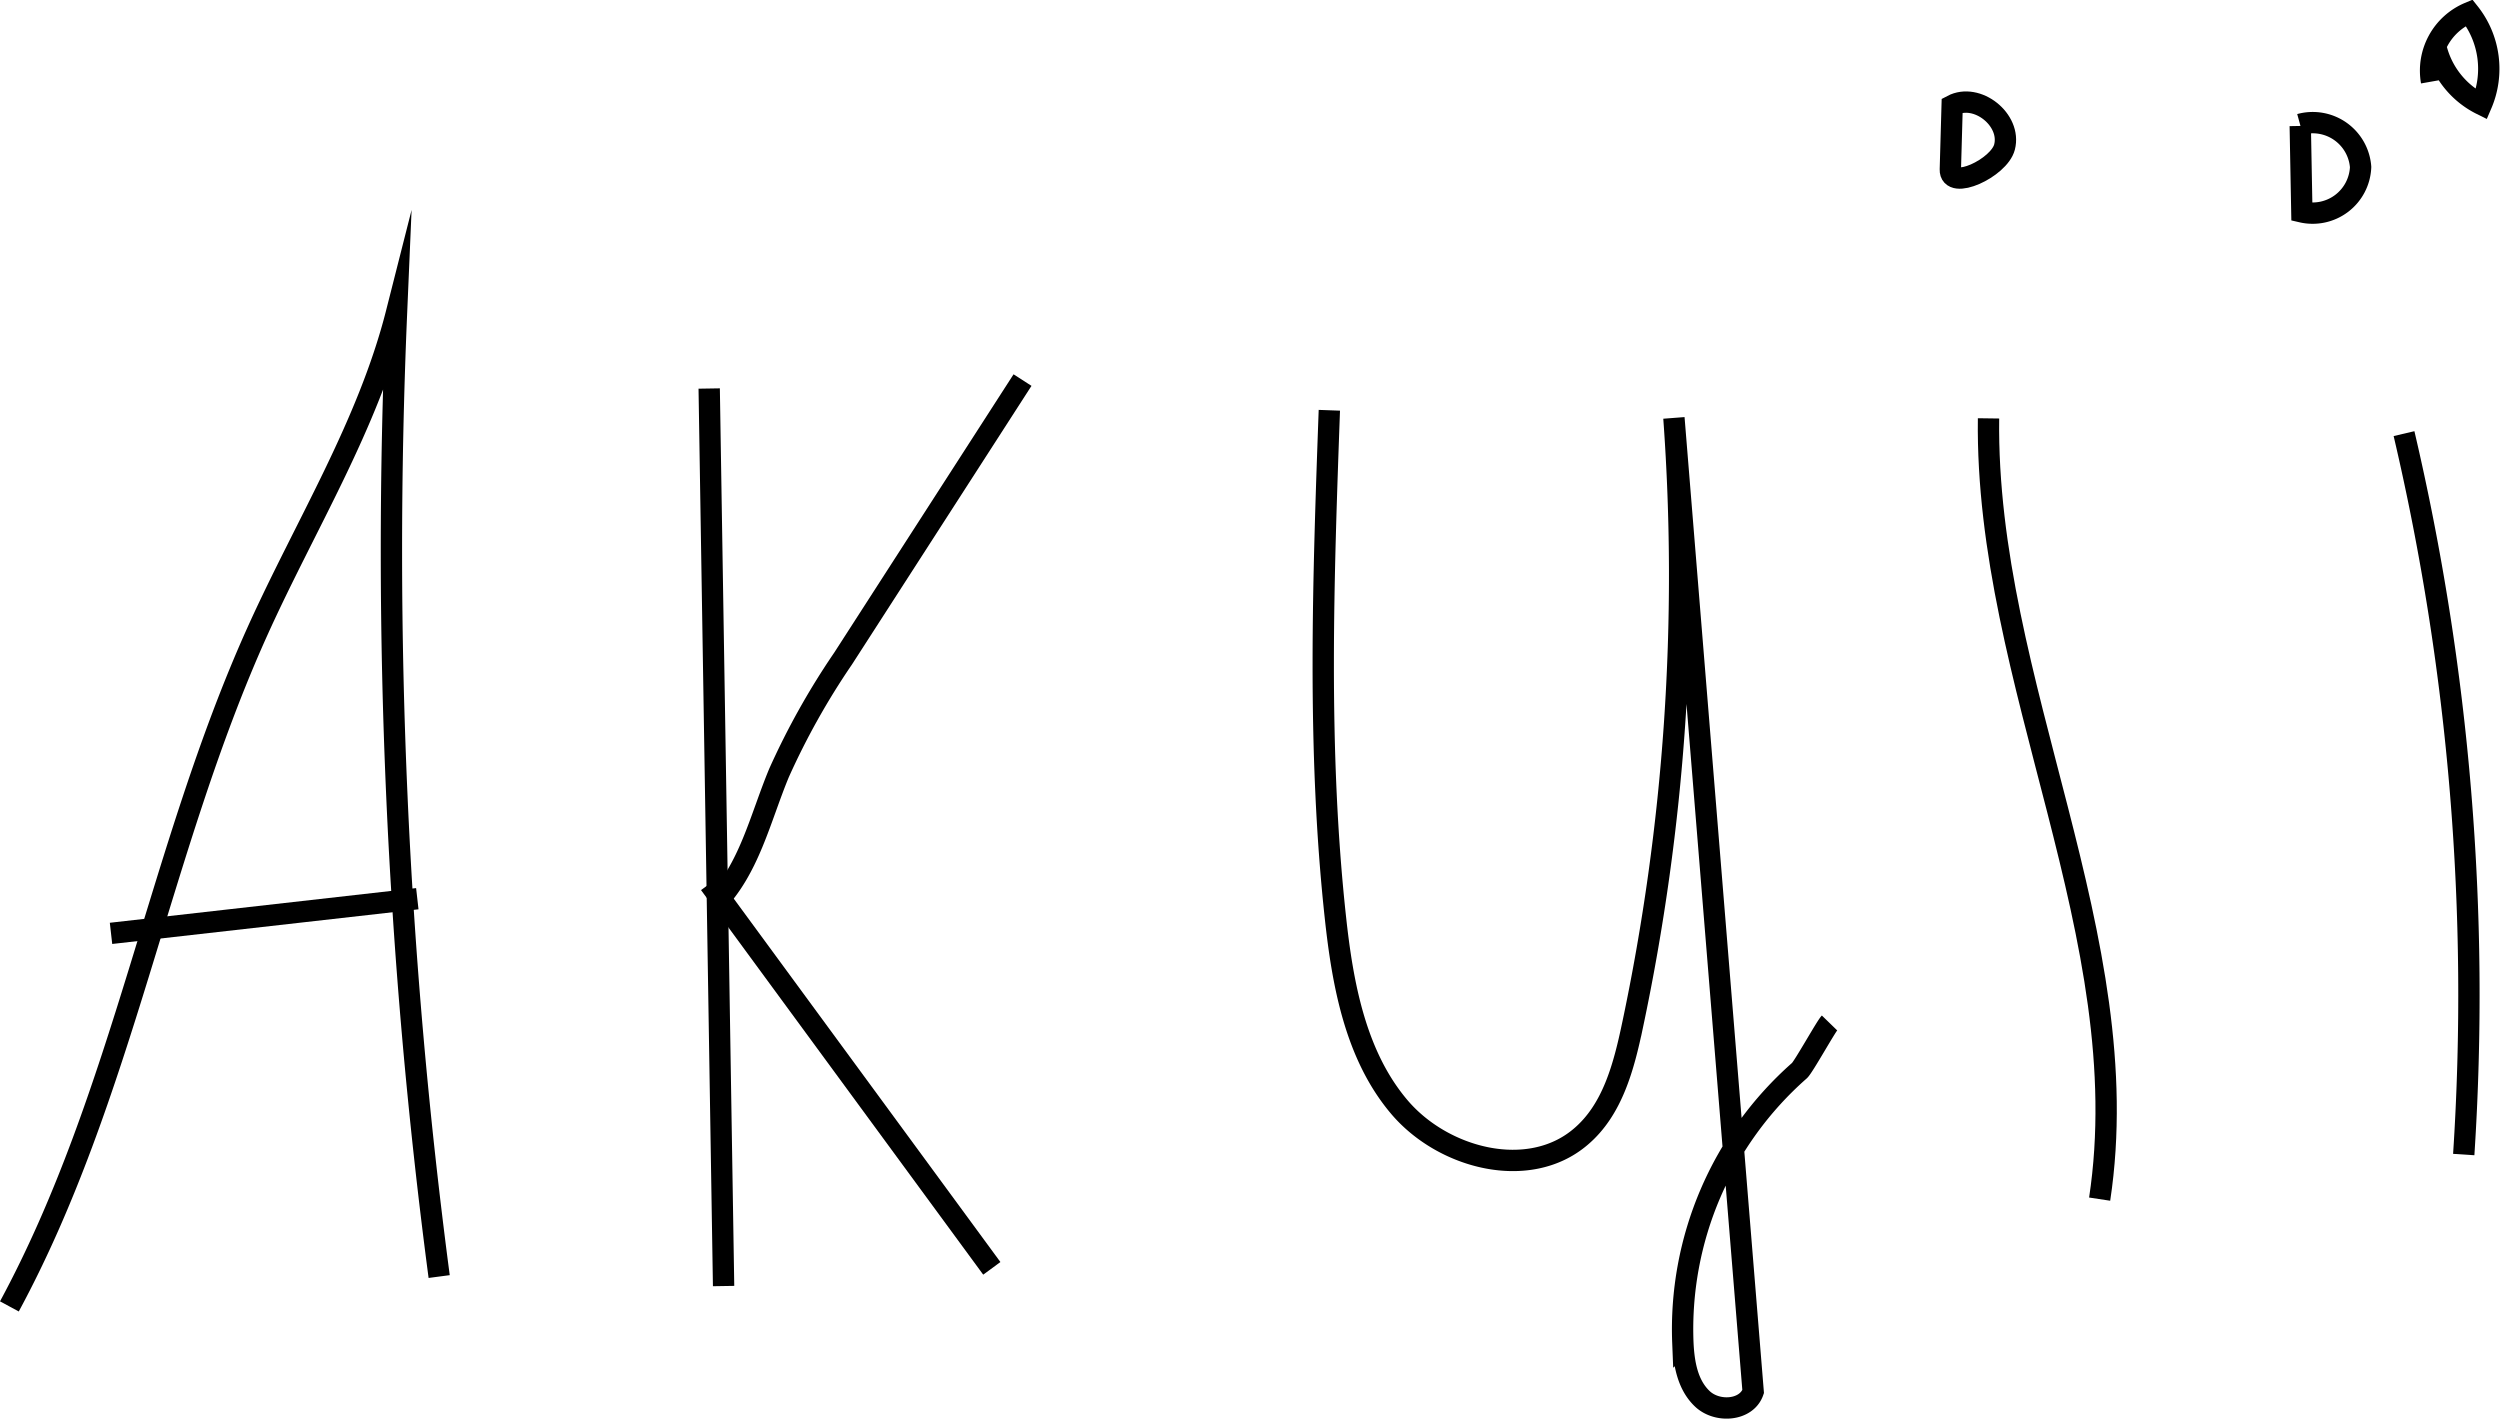 <svg xmlns="http://www.w3.org/2000/svg" viewBox="0 0 234.42 133.05"><defs><style>.cls-1{fill:none;stroke:#000;stroke-miterlimit:10;stroke-width:2px;}</style></defs><g id="Слой_2" data-name="Слой 2"><g id="Слой_1-2" data-name="Слой 1"><path class="cls-1" d="M.88,122.5c10.69-19.78,14-42.74,23.23-63.24C28.59,49.32,34.5,39.9,37.18,29.33a520.48,520.48,0,0,0,4,90.37"/><path class="cls-1" d="M66.5,36.43l1.35,84.16"/><path class="cls-1" d="M10.41,87.52l28.72-3.25"/><path class="cls-1" d="M67,84.8c3.25-3.28,4.28-8.07,6.05-12.33a69.35,69.35,0,0,1,6-10.71L95.88,35.64"/><path class="cls-1" d="M124.65,38.47c-.57,15.83-1.14,31.73.56,47.48.68,6.34,1.89,13,6,17.85s12.14,6.94,17,2.8c3-2.53,4.05-6.59,4.86-10.41a203.74,203.74,0,0,0,3.89-57l7.43,91.3c-.62,1.8-3.36,2-4.76.68s-1.74-3.34-1.83-5.24a32.3,32.3,0,0,1,10.93-25.54c.37-.32,2.48-4.12,2.82-4.47"/><path class="cls-1" d="M66.54,82.87,93,118.93"/><path class="cls-1" d="M186.46,39.23c-.33,24.79,14.13,48.7,10.42,73.21"/><path class="cls-1" d="M182.88,15.89l.17-6c2.33-1.23,5.57,1.35,4.91,3.9C187.45,15.76,182.82,17.9,182.88,15.89Z"/><path class="cls-1" d="M225.42,40.66a230.6,230.6,0,0,1,5.6,67.6"/><path class="cls-1" d="M228,7.65a5.89,5.89,0,0,1,3.53-6.46,8.45,8.45,0,0,1,1.15,8.6,8.07,8.07,0,0,1-4.25-5.3"/><path class="cls-1" d="M215.67,11.66a4.5,4.5,0,0,1,5.68,4,4.5,4.5,0,0,1-5.51,4.21l-.15-8.06"/></g></g></svg>